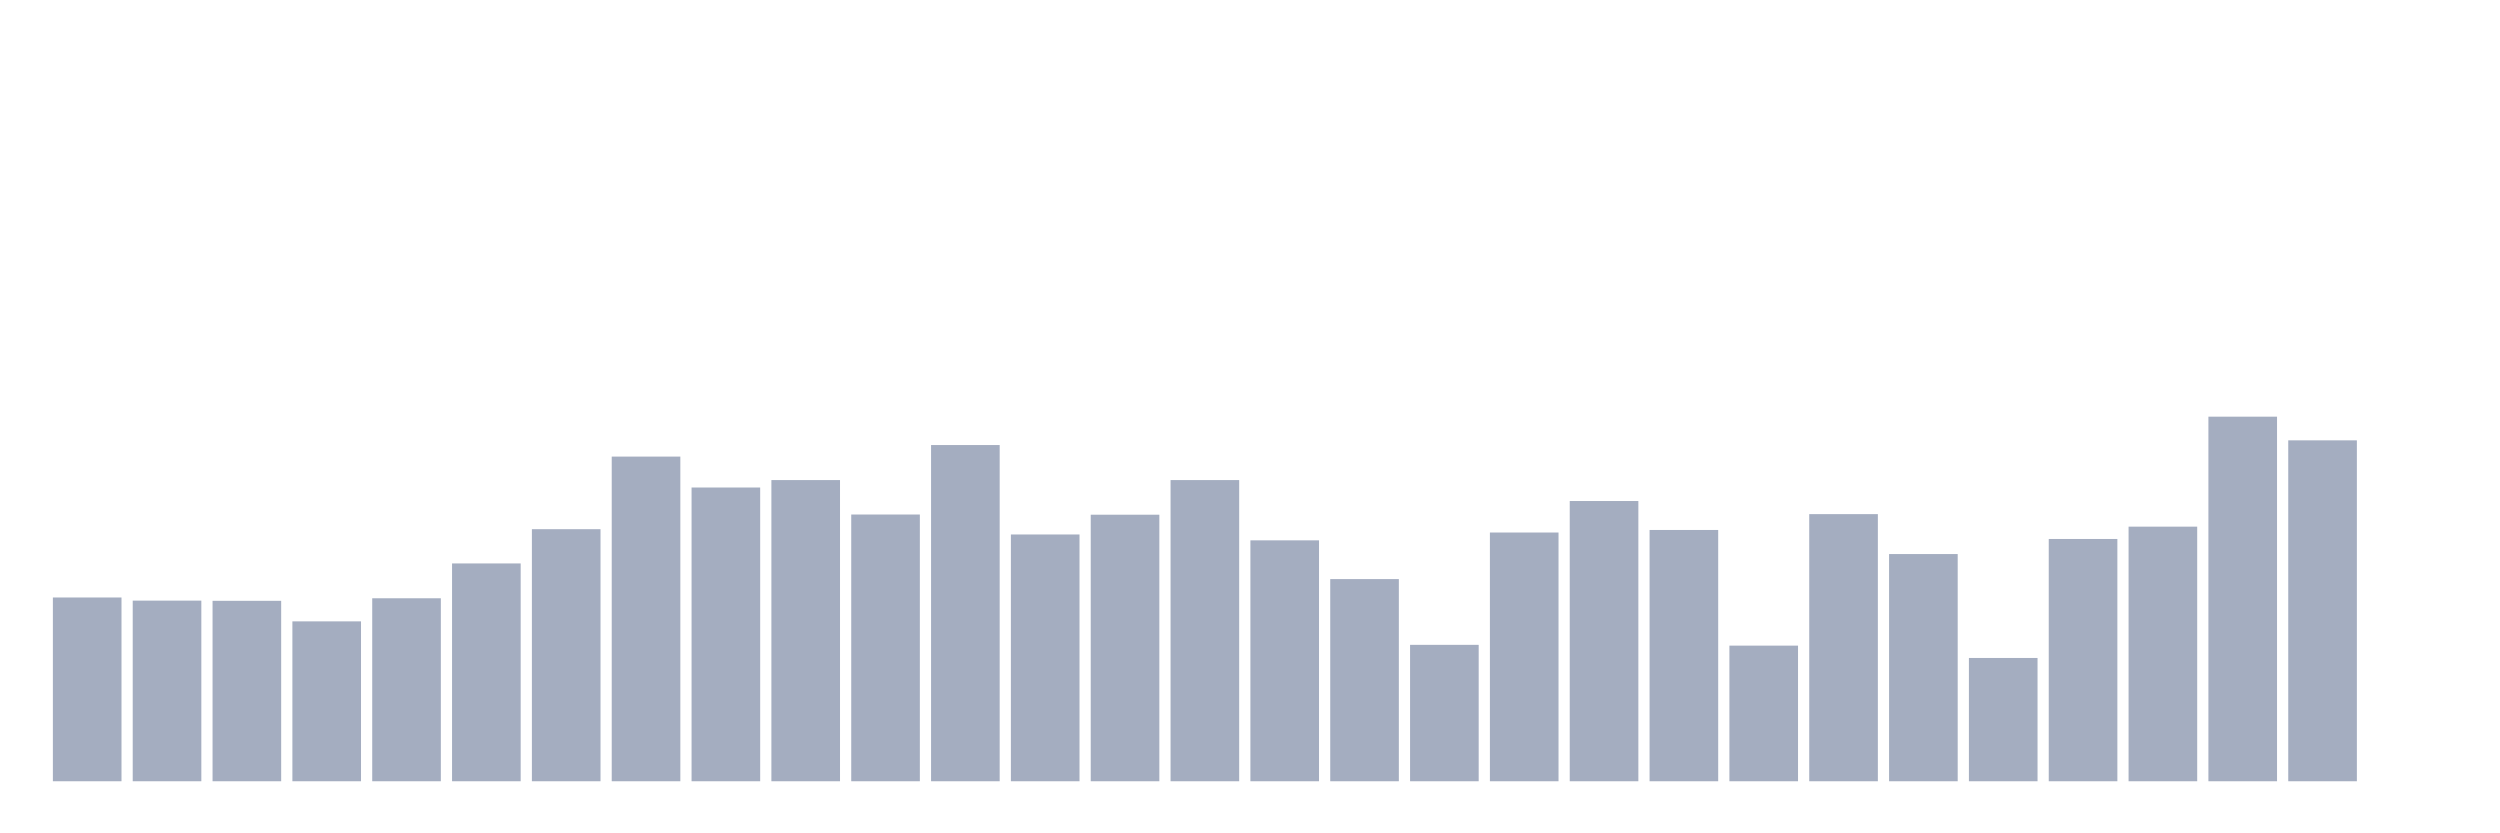 <svg xmlns="http://www.w3.org/2000/svg" viewBox="0 0 480 160"><g transform="translate(10,10)"><rect class="bar" x="0.153" width="13.175" y="104.718" height="35.282" fill="rgb(164,173,192)"></rect><rect class="bar" x="15.482" width="13.175" y="105.319" height="34.681" fill="rgb(164,173,192)"></rect><rect class="bar" x="30.81" width="13.175" y="105.357" height="34.643" fill="rgb(164,173,192)"></rect><rect class="bar" x="46.138" width="13.175" y="109.302" height="30.698" fill="rgb(164,173,192)"></rect><rect class="bar" x="61.466" width="13.175" y="104.868" height="35.132" fill="rgb(164,173,192)"></rect><rect class="bar" x="76.794" width="13.175" y="98.18" height="41.82" fill="rgb(164,173,192)"></rect><rect class="bar" x="92.123" width="13.175" y="91.605" height="48.395" fill="rgb(164,173,192)"></rect><rect class="bar" x="107.451" width="13.175" y="77.665" height="62.335" fill="rgb(164,173,192)"></rect><rect class="bar" x="122.779" width="13.175" y="83.602" height="56.398" fill="rgb(164,173,192)"></rect><rect class="bar" x="138.107" width="13.175" y="82.174" height="57.826" fill="rgb(164,173,192)"></rect><rect class="bar" x="153.436" width="13.175" y="88.787" height="51.213" fill="rgb(164,173,192)"></rect><rect class="bar" x="168.764" width="13.175" y="75.448" height="64.552" fill="rgb(164,173,192)"></rect><rect class="bar" x="184.092" width="13.175" y="92.619" height="47.381" fill="rgb(164,173,192)"></rect><rect class="bar" x="199.42" width="13.175" y="88.824" height="51.176" fill="rgb(164,173,192)"></rect><rect class="bar" x="214.748" width="13.175" y="82.174" height="57.826" fill="rgb(164,173,192)"></rect><rect class="bar" x="230.077" width="13.175" y="93.747" height="46.253" fill="rgb(164,173,192)"></rect><rect class="bar" x="245.405" width="13.175" y="101.186" height="38.814" fill="rgb(164,173,192)"></rect><rect class="bar" x="260.733" width="13.175" y="113.811" height="26.189" fill="rgb(164,173,192)"></rect><rect class="bar" x="276.061" width="13.175" y="92.244" height="47.756" fill="rgb(164,173,192)"></rect><rect class="bar" x="291.39" width="13.175" y="86.194" height="53.806" fill="rgb(164,173,192)"></rect><rect class="bar" x="306.718" width="13.175" y="91.755" height="48.245" fill="rgb(164,173,192)"></rect><rect class="bar" x="322.046" width="13.175" y="113.961" height="26.039" fill="rgb(164,173,192)"></rect><rect class="bar" x="337.374" width="13.175" y="88.712" height="51.288" fill="rgb(164,173,192)"></rect><rect class="bar" x="352.702" width="13.175" y="96.377" height="43.623" fill="rgb(164,173,192)"></rect><rect class="bar" x="368.031" width="13.175" y="116.329" height="23.671" fill="rgb(164,173,192)"></rect><rect class="bar" x="383.359" width="13.175" y="93.484" height="46.516" fill="rgb(164,173,192)"></rect><rect class="bar" x="398.687" width="13.175" y="91.116" height="48.884" fill="rgb(164,173,192)"></rect><rect class="bar" x="414.015" width="13.175" y="70" height="70" fill="rgb(164,173,192)"></rect><rect class="bar" x="429.344" width="13.175" y="74.546" height="65.454" fill="rgb(164,173,192)"></rect><rect class="bar" x="444.672" width="13.175" y="140" height="0" fill="rgb(164,173,192)"></rect></g></svg>